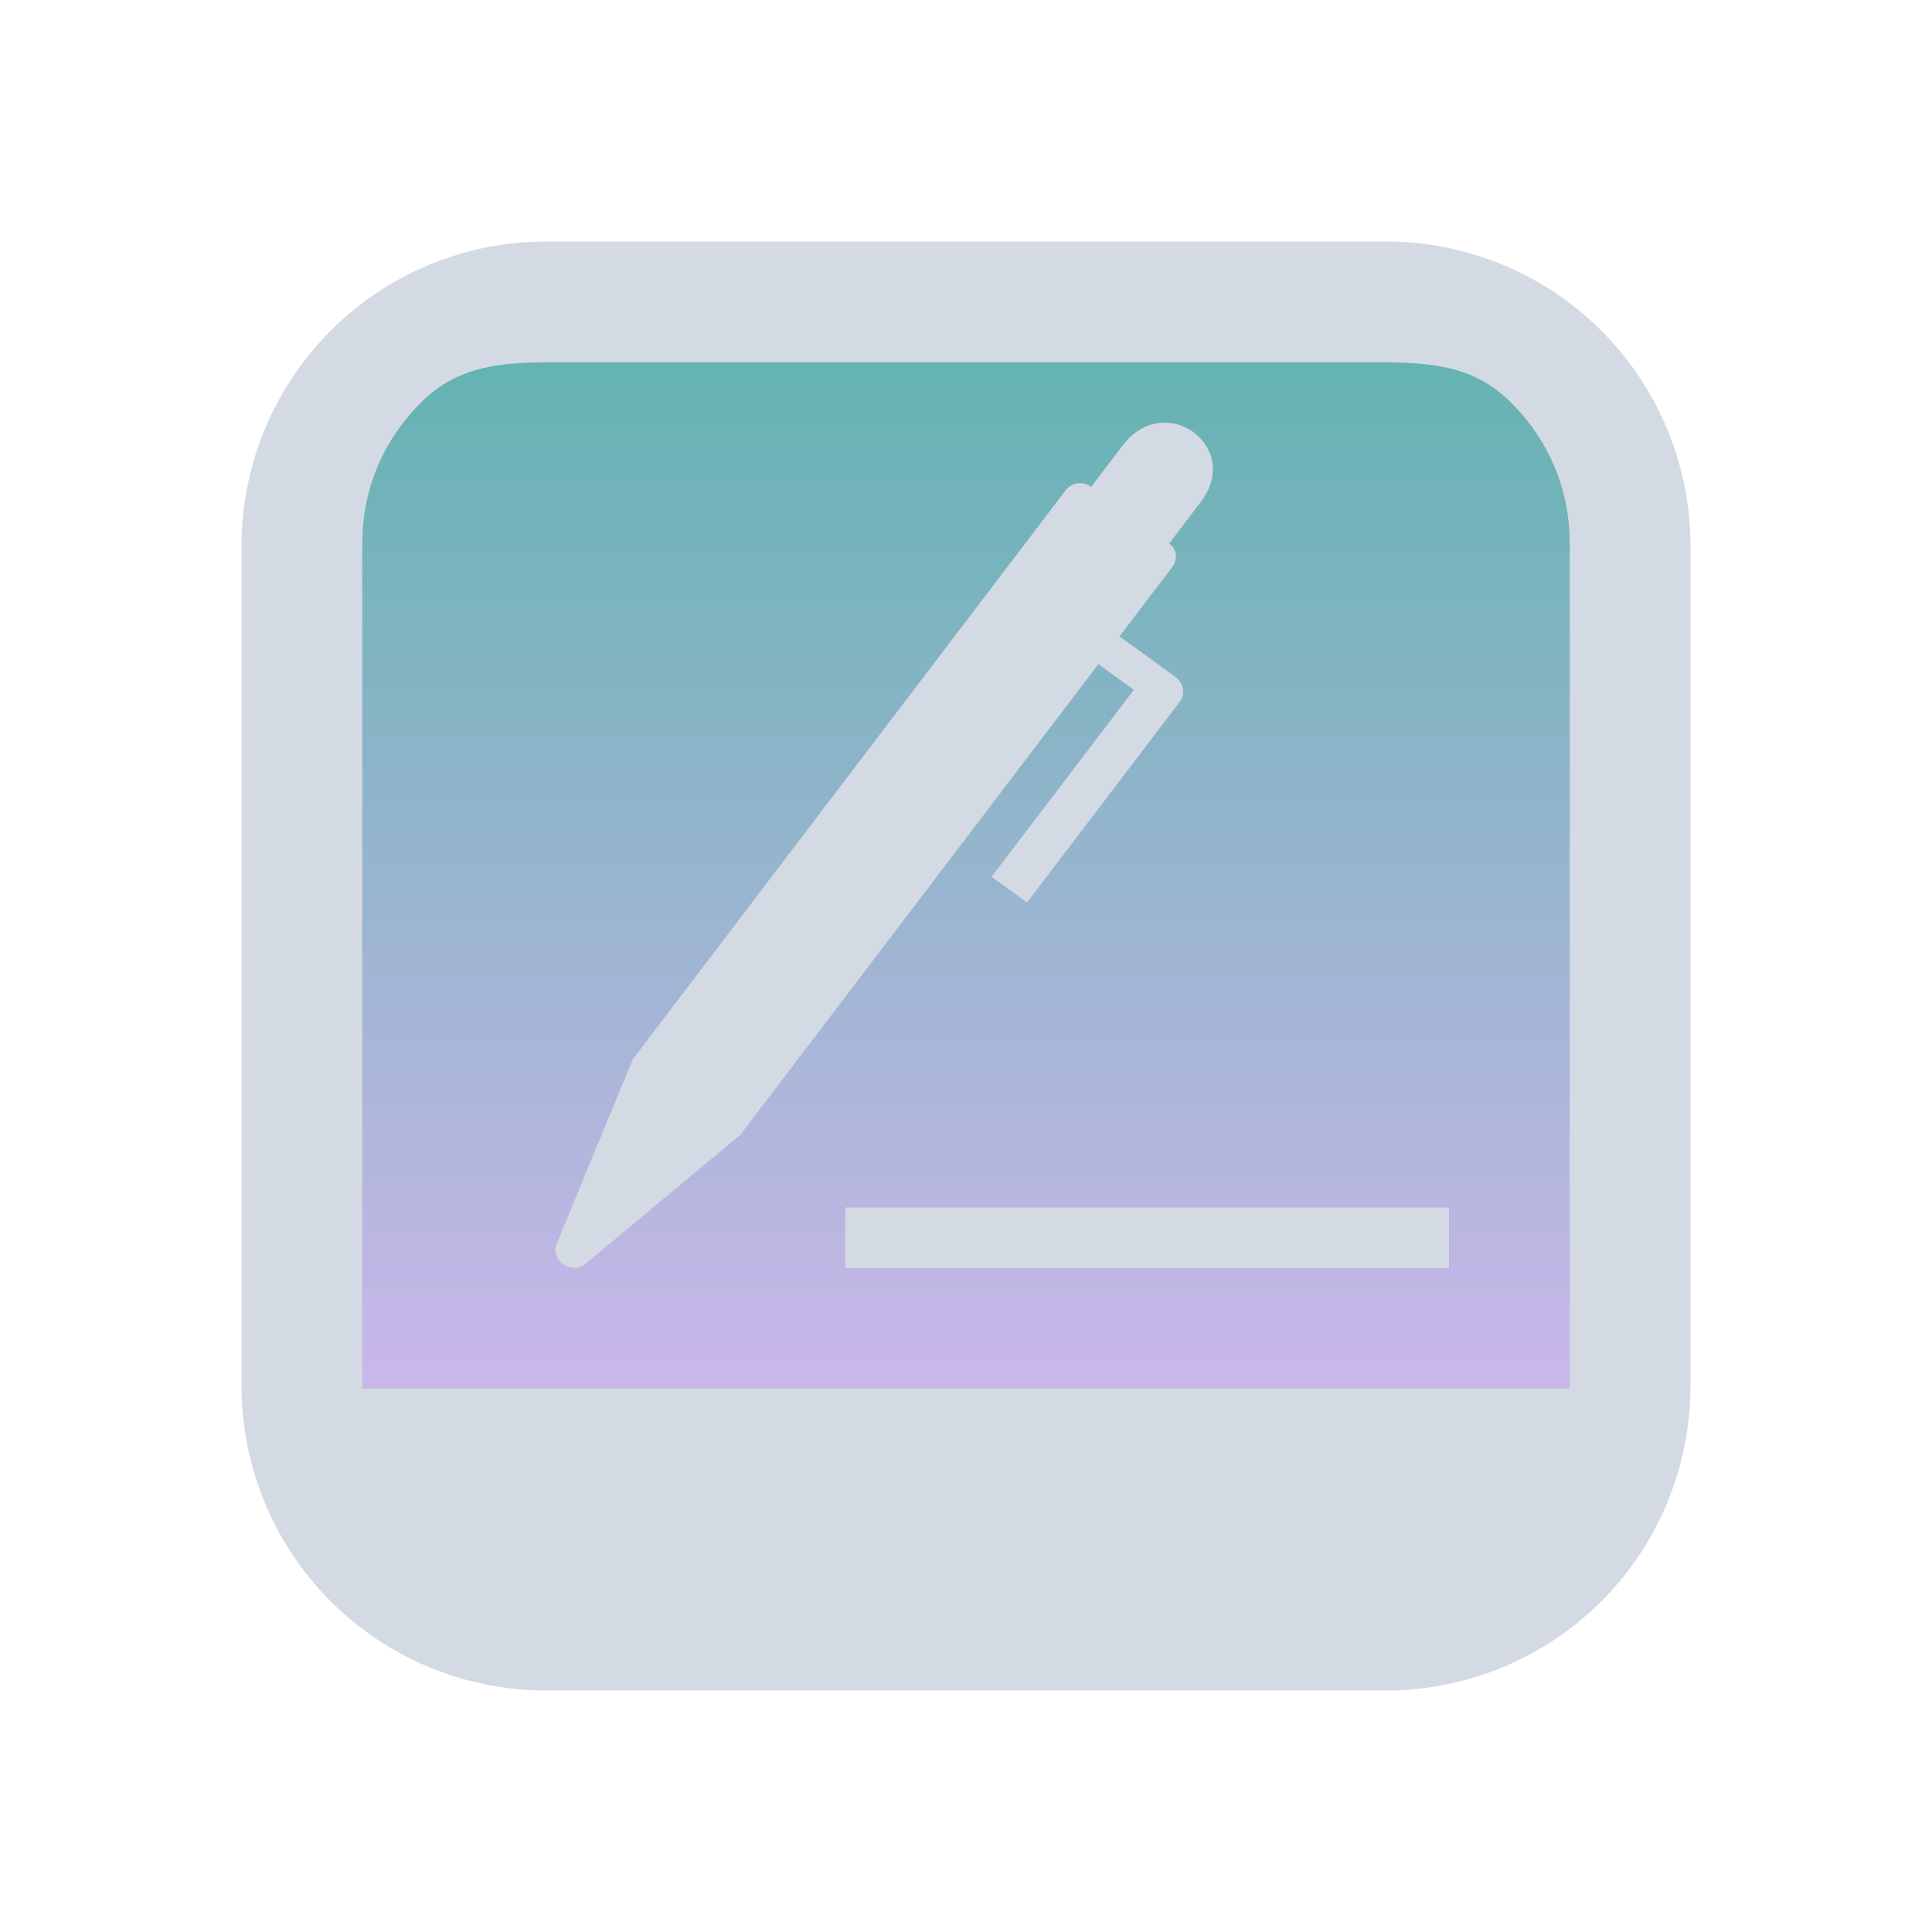 <?xml version="1.0" encoding="UTF-8" standalone="no"?>
<svg
   width="32"
   height="32"
   version="1"
   id="svg12"
   sodipodi:docname="klipper.svg"
   inkscape:version="1.2.1 (9c6d41e410, 2022-07-14)"
   xmlns:inkscape="http://www.inkscape.org/namespaces/inkscape"
   xmlns:sodipodi="http://sodipodi.sourceforge.net/DTD/sodipodi-0.dtd"
   xmlns:xlink="http://www.w3.org/1999/xlink"
   xmlns="http://www.w3.org/2000/svg"
   xmlns:svg="http://www.w3.org/2000/svg"
   xmlns:rdf="http://www.w3.org/1999/02/22-rdf-syntax-ns#"
   xmlns:cc="http://creativecommons.org/ns#"
   xmlns:dc="http://purl.org/dc/elements/1.1/">
  <g
     id="klipper">
    <rect
       style="opacity:0.001;fill:#d3dae3;fill-opacity:1"
       width="32"
       height="32"
       x="0"
       y="0"
       id="rect7" />
    <path
       inkscape:connector-curvature="0"
       id="path9068-9-37-8-0-1"
       d="M 25.996,5.75 5.697,5.75 V 23.25 h 20.5 z"
       style="display:inline;overflow:visible;visibility:visible;opacity:0.6;fill:url(#linearGradient5058);fill-opacity:1;fill-rule:nonzero;stroke:none;stroke-width:0.663;marker:none"
       sodipodi:nodetypes="cccccc" />
    <path
       d="M 19.473,11.215 18.543,10.54 19.415,9.394 c 0.096,-0.127 0.085,-0.294 -0.05,-0.392 L 19.889,8.313 C 20.586,7.396 19.294,6.459 18.596,7.376 l -0.523,0.688 c -0.135,-0.098 -0.323,-0.075 -0.419,0.052 l -7.154,9.403 c -0.016,0.02 -0.028,0.043 -0.036,0.067 l -1.244,3.013 c -0.108,0.272 0.234,0.52 0.47,0.341 l 2.571,-2.142 c 0.022,-0.014 -0.015,0.021 0,0 l 5.932,-7.798 0.587,0.426 -2.356,3.096 0.587,0.426 2.53,-3.325 c 0.096,-0.127 0.065,-0.309 -0.07,-0.407 z m -8.298,6.615 0.587,0.426 v 0 z m 0.587,0.426 v 0 l 5.845,-7.683 v 0 z"
       id="path6-6-7"
       style="fill:#d3dae3;fill-opacity:1;stroke-width:0.295"
       sodipodi:nodetypes="ccscsscsccccccccccsscccccccccc" />
    <path
       d="M 22.964,4 H 9.036 C 7.701,4.001 6.421,4.533 5.477,5.477 4.533,6.421 4.002,7.701 4,9.036 v 13.928 -1.89e-4 c 0.002,1.335 0.533,2.615 1.477,3.559 0.944,0.944 2.224,1.475 3.559,1.477 h 13.928 -1.94e-4 c 1.335,-0.002 2.615,-0.533 3.559,-1.477 0.944,-0.944 1.475,-2.224 1.477,-3.559 V 9.036 C 27.998,7.701 27.467,6.421 26.523,5.477 25.579,4.533 24.299,4.002 22.964,4 Z M 9.2,6 h 13.6 c 0.887,0.001 1.604,0.044 2.231,0.671 C 25.658,7.298 25.999,8.113 26,9 V 23 H 6 V 9 C 6.001,8.113 6.342,7.298 6.969,6.671 7.596,6.044 8.313,6.001 9.2,6 Z"
       id="path1193-1"
       style="fill:#d3dae3;fill-opacity:1;stroke-width:0.048"
       sodipodi:nodetypes="ccccccccccccccccccccccccc" />
    <path
       d="m 14,20 h 10 v 1 H 14 Z"
       id="path4-5-6-1"
       style="fill:#d3dae3;fill-opacity:1;stroke-width:0.028"
       sodipodi:nodetypes="ccccc" />
  </g>
  <defs
     id="defs16">
    <linearGradient
       inkscape:collect="always"
       xlink:href="#linearGradient4813"
       id="linearGradient5058"
       x1="147.103"
       y1="596.934"
       x2="147.103"
       y2="635.791"
       gradientUnits="userSpaceOnUse"
       gradientTransform="matrix(0.512,0,0,0.438,-59.39,-255.159)" />
    <linearGradient
       inkscape:collect="always"
       id="linearGradient4813">
      <stop
         style="stop-color:#008080;stop-opacity:1;"
         offset="0"
         id="stop4809" />
      <stop
         style="stop-color:#aa87de;stop-opacity:1"
         offset="1"
         id="stop4811" />
    </linearGradient>
    <linearGradient
       inkscape:collect="always"
       xlink:href="#linearGradient4813"
       id="linearGradient6958"
       gradientUnits="userSpaceOnUse"
       gradientTransform="matrix(0.432,0,0,0.37,-52.533,-217.916)"
       x1="146.804"
       y1="596.362"
       x2="147"
       y2="636.362" />
  </defs>
  <sodipodi:namedview
     pagecolor="#ffffff"
     bordercolor="#000000"
     borderopacity="1"
     objecttolerance="10"
     gridtolerance="10"
     guidetolerance="10"
     inkscape:pageopacity="0"
     inkscape:pageshadow="2"
     inkscape:window-width="1920"
     inkscape:window-height="1002"
     id="namedview14"
     showgrid="false"
     inkscape:zoom="11.313709"
     inkscape:cx="26.030367"
     inkscape:cy="14.981824"
     inkscape:window-x="0"
     inkscape:window-y="0"
     inkscape:window-maximized="1"
     inkscape:current-layer="svg12"
     inkscape:document-rotation="0"
     inkscape:pagecheckerboard="0"
     inkscape:lockguides="false"
     showguides="false"
     inkscape:showpageshadow="2"
     inkscape:deskcolor="#cccccc">
    <sodipodi:guide
       position="2.21,19.559"
       orientation="1,0"
       id="guide8806"
       inkscape:locked="false" />
    <inkscape:grid
       type="xygrid"
       id="grid1446"
       originx="32"
       originy="10" />
  </sodipodi:namedview>
  <g
     id="22-22-klipper"
     transform="translate(32,10)">
    <rect
       style="opacity:0.001;fill:#d3dae3;fill-opacity:1"
       width="22"
       height="22"
       x="0"
       y="0"
       id="rect2" />
    <path
       inkscape:connector-curvature="0"
       id="path9068-9-37-8-0-1-0-1-3-7-4-6-1"
       d="M 19.475,2.604 2.356,2.605 V 17.395 h 17.288 z"
       style="display:inline;overflow:visible;visibility:visible;opacity:0.6;fill:url(#linearGradient6958);fill-opacity:1;fill-rule:nonzero;stroke:none;stroke-width:0.56;marker:none"
       sodipodi:nodetypes="cccccc" />
    <path
       d="M 12.451,8.011 11.776,7.529 12.409,6.71 c 0.07,-0.09 0.061,-0.21 -0.037,-0.28 L 12.752,5.938 C 13.259,5.283 12.321,4.613 11.815,5.269 l -0.38,0.491 c -0.098,-0.07 -0.234,-0.053 -0.304,0.037 l -5.189,6.717 c -0.012,0.014 -0.02,0.03 -0.026,0.048 l -0.902,2.152 c -0.078,0.194 0.17,0.372 0.341,0.243 L 7.221,13.427 c 0.016,-0.01 -0.011,0.015 0,0 l 4.303,-5.57 0.426,0.304 -1.708,2.212 0.426,0.304 1.835,-2.376 c 0.07,-0.09 0.047,-0.221 -0.051,-0.291 z m -6.019,4.726 0.426,0.304 v 0 z m 0.426,0.304 v 0 l 4.24,-5.488 v 0 z"
       id="path6-6-36-6"
       style="fill:#d3dae3;fill-opacity:1;stroke-width:0.212"
       sodipodi:nodetypes="ccscsscsccccccccccsscccccccccc" />
    <path
       d="M 16.803,1 H 5.197 C 4.084,1.002 3.017,1.444 2.231,2.231 1.444,3.017 1.001,4.084 1,5.197 v 11.607 -1.58e-4 c 8.6e-4,1.113 0.444,2.179 1.231,2.966 C 3.017,20.556 4.084,20.999 5.197,21 h 11.607 -1.9e-4 c 1.113,-0.001 2.179,-0.444 2.966,-1.231 0.787,-0.787 1.229,-1.853 1.231,-2.966 V 5.197 C 20.998,4.084 20.556,3.018 19.769,2.231 18.983,1.444 17.916,1.002 16.803,1 Z M 5.617,3 h 10.766 c 0.739,0.001 1.436,-0.114 1.959,0.409 0.523,0.523 0.657,1.018 0.658,1.758 V 17 H 3 V 5.167 C 3.001,4.427 3.135,3.932 3.658,3.409 4.181,2.886 4.878,3.001 5.617,3 Z"
       id="path1193-3-0"
       style="fill:#d3dae3;fill-opacity:1;stroke-width:0.04"
       sodipodi:nodetypes="ccccccccccccccccccccccccc" />
    <path
       d="m 10,14 h 7 v 1 h -7 z"
       id="path4-5-6-3-2"
       style="fill:#d3dae3;fill-opacity:1;stroke-width:0.024"
       sodipodi:nodetypes="ccccc" />
  </g>
</svg>
